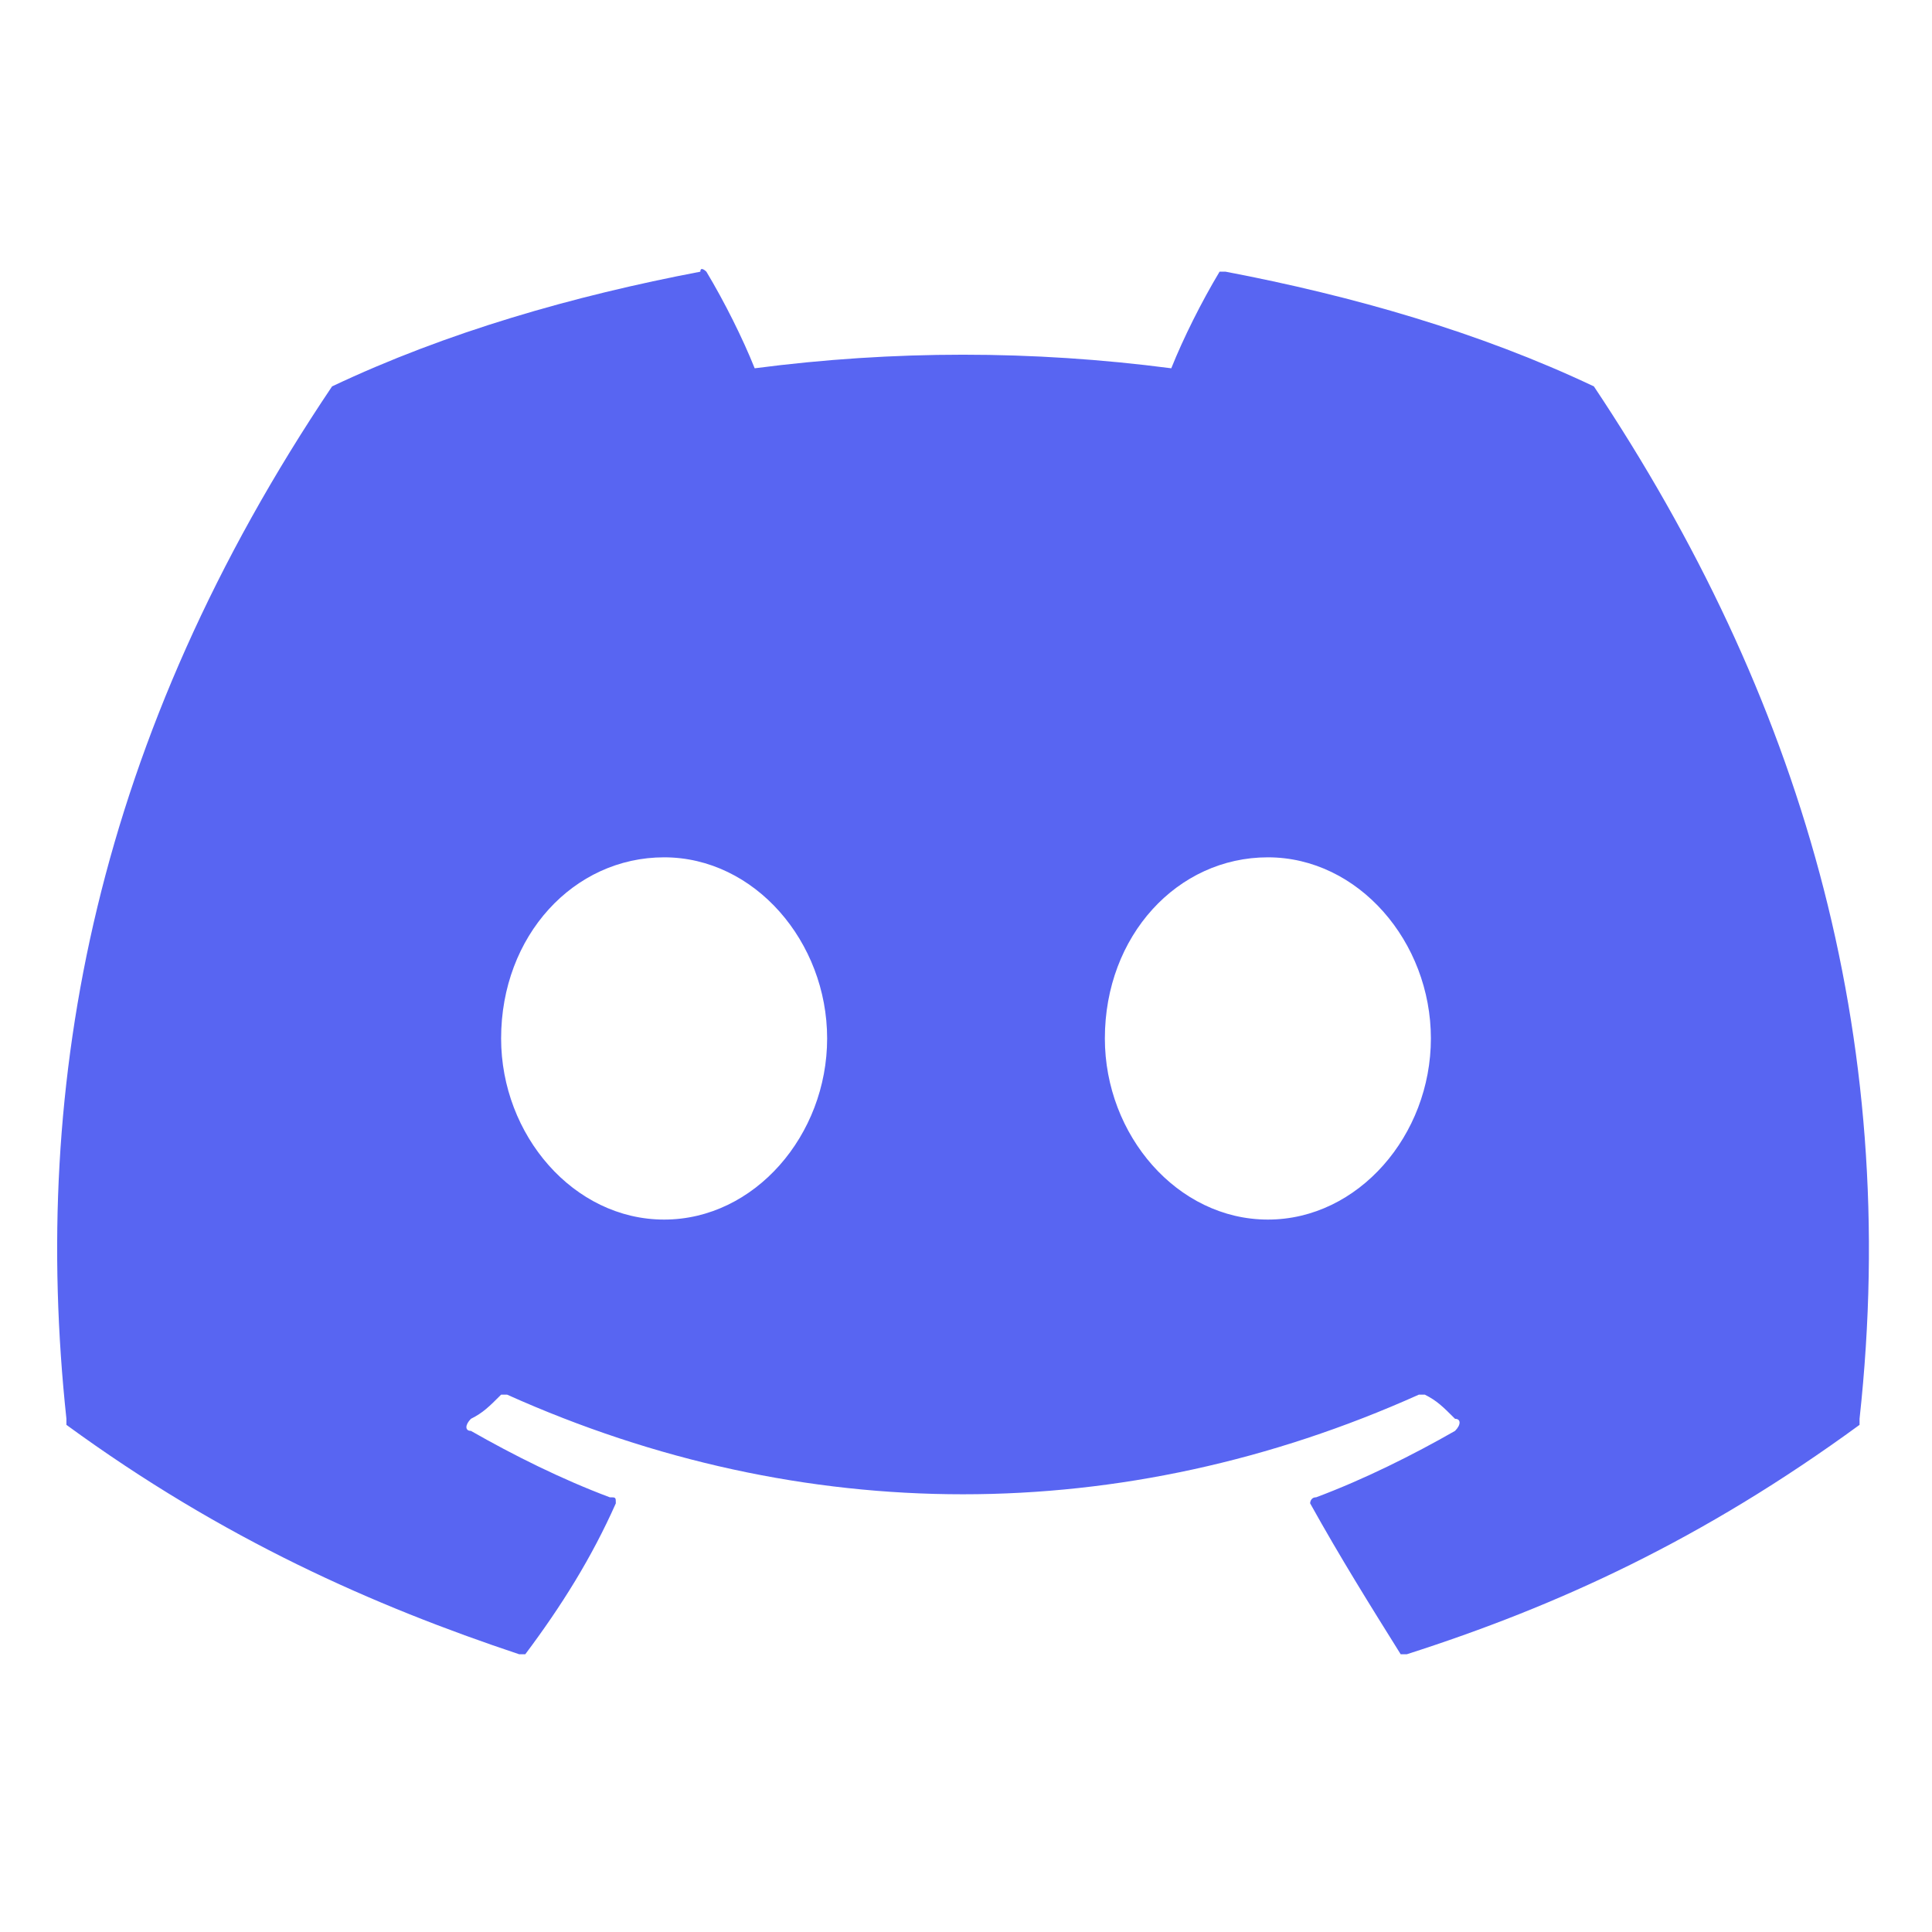 <svg viewBox="0 0 32 32" fill="none" xmlns="http://www.w3.org/2000/svg">
<g clip-path="url(#clip0_36_4)">
<path d="M26.4 6.4C24.5 5.5 22.4 4.9 20.3 4.5H20.2C19.9 5 19.6 5.6 19.4 6.1C17.1 5.8 14.8 5.8 12.5 6.1C12.3 5.6 12 5 11.7 4.5C11.7 4.5 11.6 4.4 11.6 4.5C9.5 4.9 7.4 5.5 5.5 6.4C1.6 12.2 0.5 17.9 1.1 23.5V23.6C3.7 25.5 6.2 26.6 8.6 27.4H8.7C9.3 26.6 9.8 25.8 10.2 24.9C10.2 24.8 10.2 24.8 10.1 24.8C9.3 24.5 8.5 24.1 7.8 23.7C7.7 23.7 7.7 23.6 7.8 23.5C8 23.4 8.1 23.3 8.3 23.1H8.4C13.3 25.3 18.6 25.3 23.5 23.1H23.6C23.8 23.2 23.9 23.3 24.1 23.5C24.2 23.5 24.2 23.6 24.1 23.7C23.4 24.1 22.6 24.5 21.8 24.8C21.7 24.8 21.7 24.9 21.7 24.9C22.2 25.8 22.7 26.6 23.2 27.4H23.3C25.8 26.6 28.2 25.5 30.8 23.6C30.8 23.6 30.8 23.6 30.8 23.5C31.5 17.1 29.8 11.5 26.4 6.4C26.4 6.5 26.4 6.5 26.4 6.4ZM11 20.2C9.5 20.2 8.3 18.8 8.3 17.2C8.3 15.5 9.5 14.2 11 14.2C12.5 14.2 13.7 15.6 13.7 17.2C13.7 18.8 12.5 20.2 11 20.2ZM21 20.2C19.5 20.2 18.3 18.8 18.3 17.2C18.3 15.5 19.5 14.2 21 14.2C22.5 14.2 23.7 15.6 23.7 17.2C23.7 18.8 22.5 20.2 21 20.2Z" fill="#5865F2"/>
</g>
<defs>
<clipPath id="clip0_36_4">
<rect width="32" height="32" fill="white"/>
</clipPath>
</defs>
</svg>
